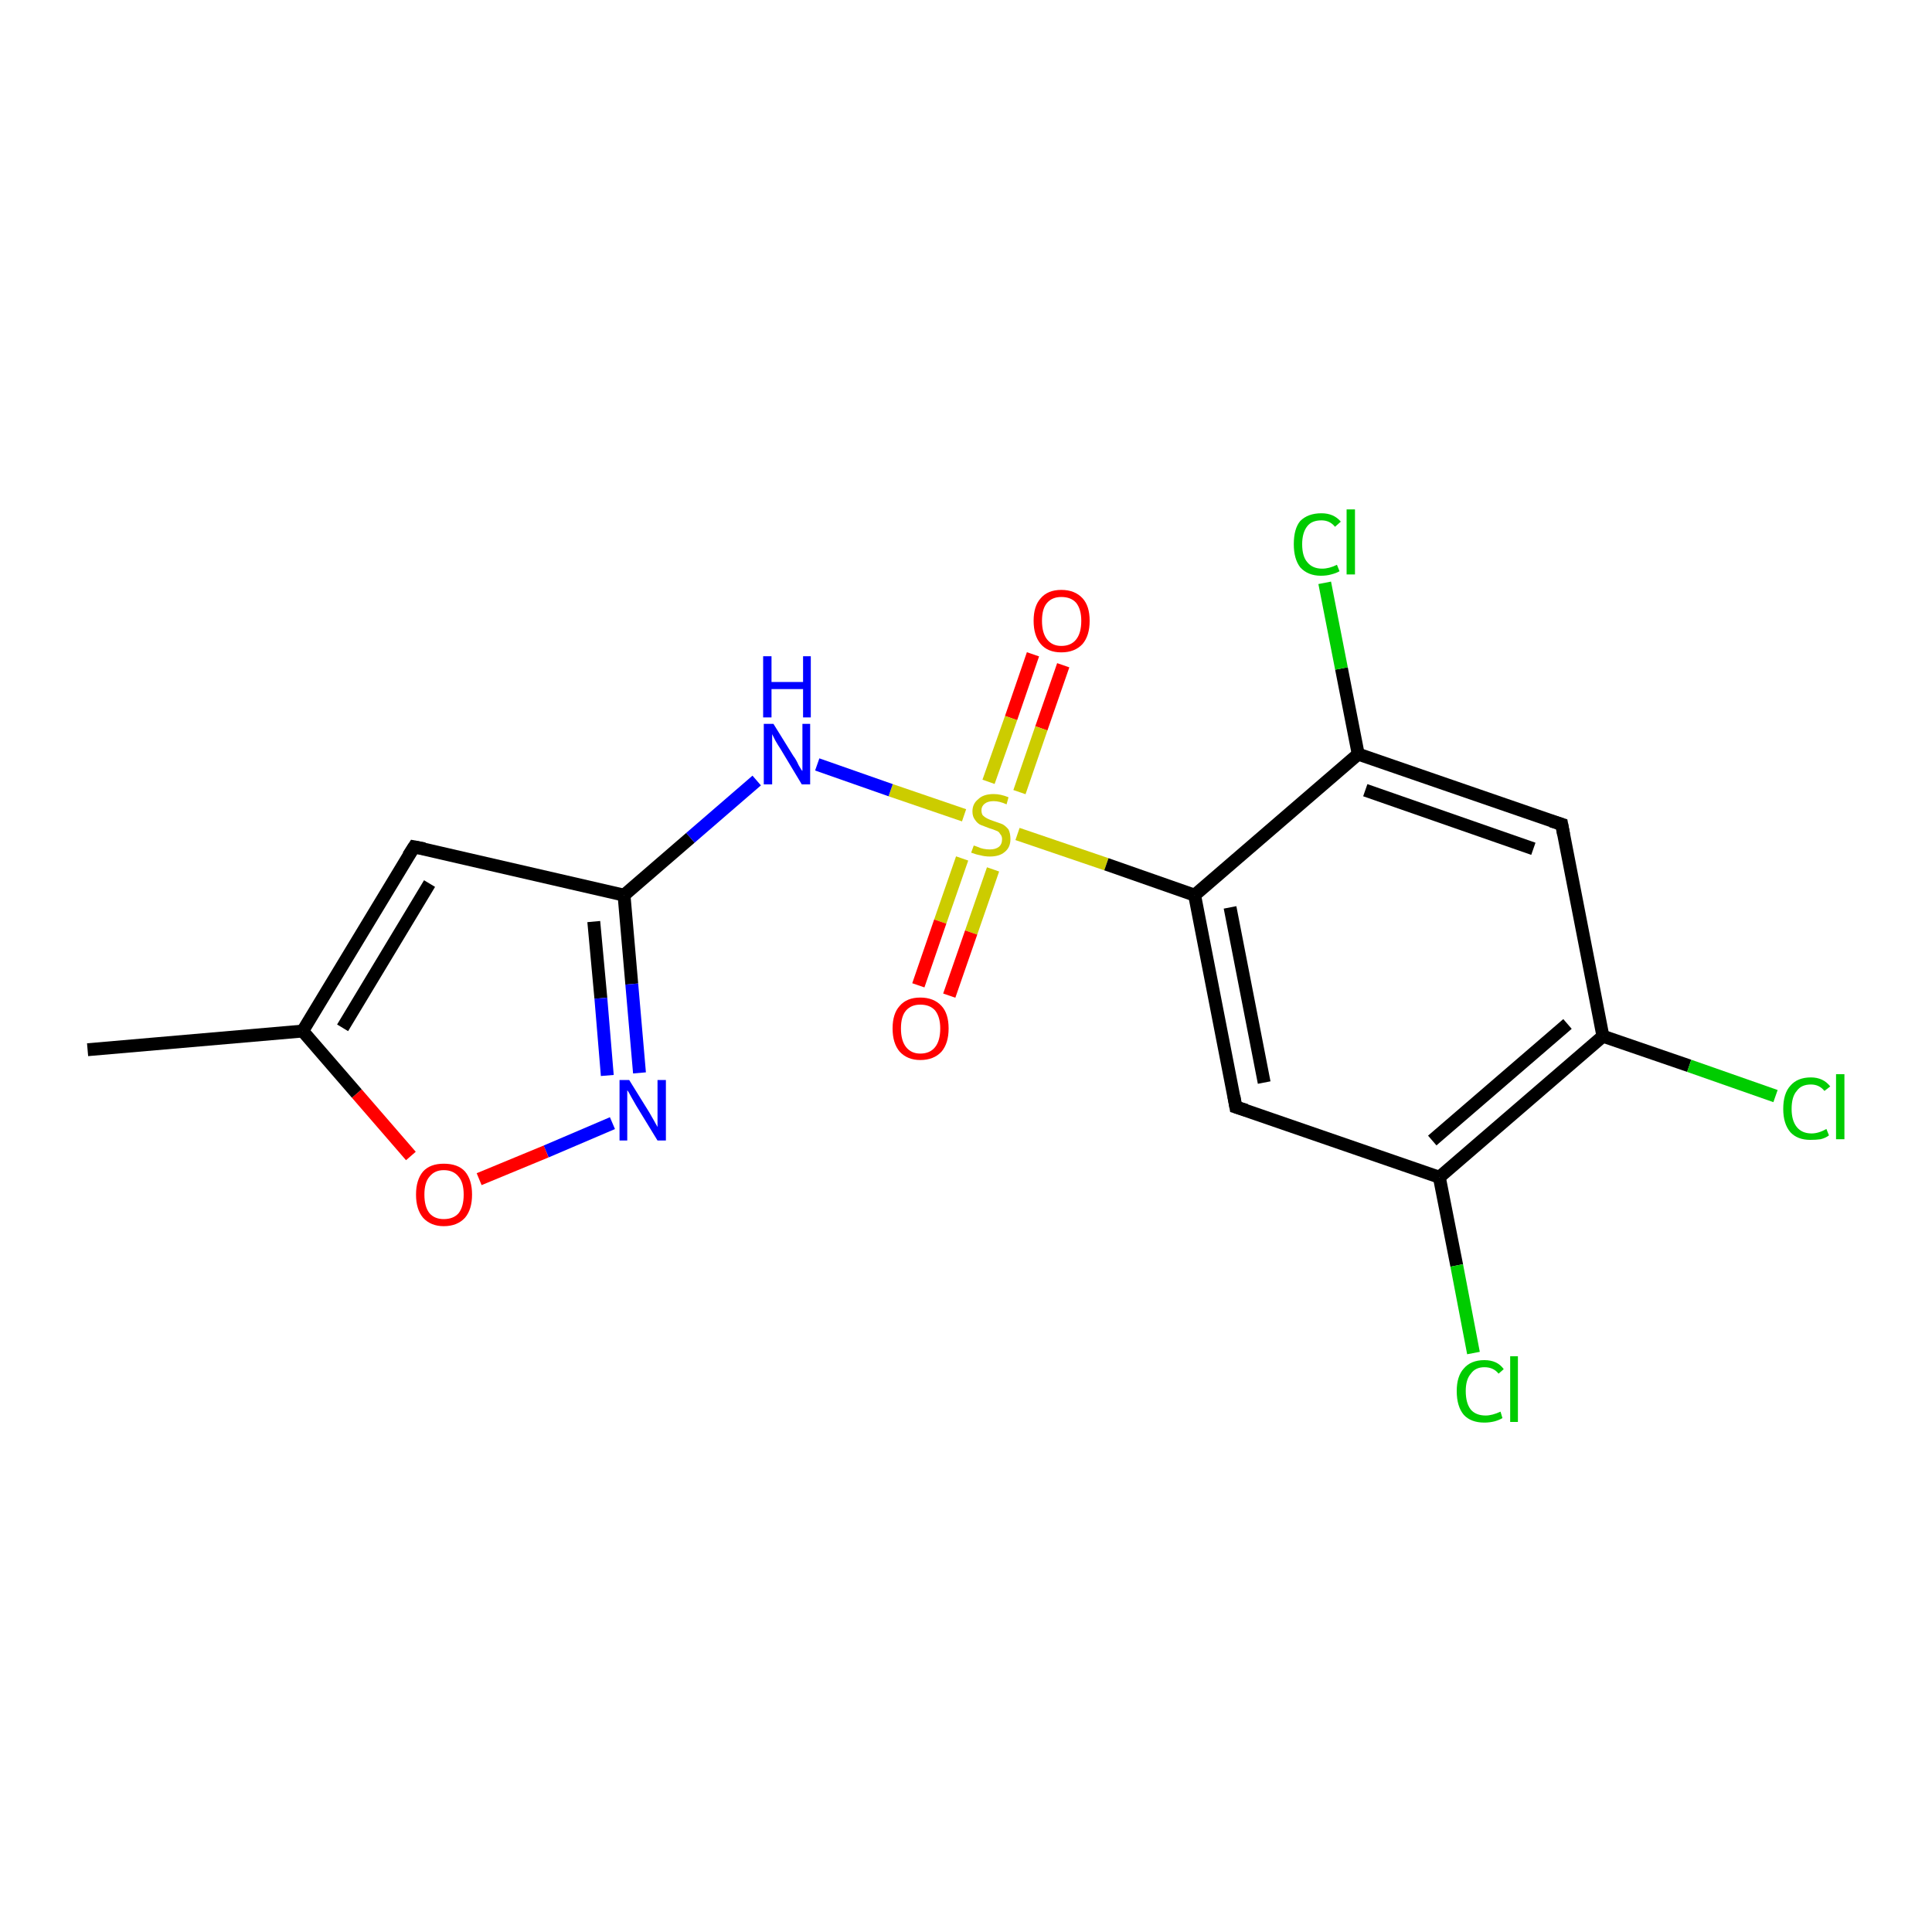 <?xml version='1.0' encoding='iso-8859-1'?>
<svg version='1.1' baseProfile='full'
              xmlns='http://www.w3.org/2000/svg'
                      xmlns:rdkit='http://www.rdkit.org/xml'
                      xmlns:xlink='http://www.w3.org/1999/xlink'
                  xml:space='preserve'
width='300px' height='300px' viewBox='0 0 300 300'>
<!-- END OF HEADER -->
<rect style='opacity:1.0;fill:#FFFFFF;stroke:none' width='300.0' height='300.0' x='0.0' y='0.0'> </rect>
<path class='bond-0 atom-0 atom-1' d='M 165.1,103.3 L 161.7,113.1' style='fill:none;fill-rule:evenodd;stroke:#FF0000;stroke-width:2.0px;stroke-linecap:butt;stroke-linejoin:miter;stroke-opacity:1' />
<path class='bond-0 atom-0 atom-1' d='M 161.7,113.1 L 158.3,123.0' style='fill:none;fill-rule:evenodd;stroke:#CCCC00;stroke-width:2.0px;stroke-linecap:butt;stroke-linejoin:miter;stroke-opacity:1' />
<path class='bond-0 atom-0 atom-1' d='M 160.4,101.6 L 157.0,111.5' style='fill:none;fill-rule:evenodd;stroke:#FF0000;stroke-width:2.0px;stroke-linecap:butt;stroke-linejoin:miter;stroke-opacity:1' />
<path class='bond-0 atom-0 atom-1' d='M 157.0,111.5 L 153.5,121.4' style='fill:none;fill-rule:evenodd;stroke:#CCCC00;stroke-width:2.0px;stroke-linecap:butt;stroke-linejoin:miter;stroke-opacity:1' />
<path class='bond-1 atom-1 atom-2' d='M 149.4,133.3 L 146.0,143.1' style='fill:none;fill-rule:evenodd;stroke:#CCCC00;stroke-width:2.0px;stroke-linecap:butt;stroke-linejoin:miter;stroke-opacity:1' />
<path class='bond-1 atom-1 atom-2' d='M 146.0,143.1 L 142.6,153.0' style='fill:none;fill-rule:evenodd;stroke:#FF0000;stroke-width:2.0px;stroke-linecap:butt;stroke-linejoin:miter;stroke-opacity:1' />
<path class='bond-1 atom-1 atom-2' d='M 154.2,135.0 L 150.8,144.8' style='fill:none;fill-rule:evenodd;stroke:#CCCC00;stroke-width:2.0px;stroke-linecap:butt;stroke-linejoin:miter;stroke-opacity:1' />
<path class='bond-1 atom-1 atom-2' d='M 150.8,144.8 L 147.4,154.6' style='fill:none;fill-rule:evenodd;stroke:#FF0000;stroke-width:2.0px;stroke-linecap:butt;stroke-linejoin:miter;stroke-opacity:1' />
<path class='bond-2 atom-1 atom-3' d='M 149.7,126.6 L 138.3,122.7' style='fill:none;fill-rule:evenodd;stroke:#CCCC00;stroke-width:2.0px;stroke-linecap:butt;stroke-linejoin:miter;stroke-opacity:1' />
<path class='bond-2 atom-1 atom-3' d='M 138.3,122.7 L 126.9,118.7' style='fill:none;fill-rule:evenodd;stroke:#0000FF;stroke-width:2.0px;stroke-linecap:butt;stroke-linejoin:miter;stroke-opacity:1' />
<path class='bond-3 atom-3 atom-4' d='M 117.5,121.2 L 107.2,130.1' style='fill:none;fill-rule:evenodd;stroke:#0000FF;stroke-width:2.0px;stroke-linecap:butt;stroke-linejoin:miter;stroke-opacity:1' />
<path class='bond-3 atom-3 atom-4' d='M 107.2,130.1 L 96.9,139.0' style='fill:none;fill-rule:evenodd;stroke:#000000;stroke-width:2.0px;stroke-linecap:butt;stroke-linejoin:miter;stroke-opacity:1' />
<path class='bond-4 atom-4 atom-5' d='M 96.9,139.0 L 98.1,152.8' style='fill:none;fill-rule:evenodd;stroke:#000000;stroke-width:2.0px;stroke-linecap:butt;stroke-linejoin:miter;stroke-opacity:1' />
<path class='bond-4 atom-4 atom-5' d='M 98.1,152.8 L 99.3,166.6' style='fill:none;fill-rule:evenodd;stroke:#0000FF;stroke-width:2.0px;stroke-linecap:butt;stroke-linejoin:miter;stroke-opacity:1' />
<path class='bond-4 atom-4 atom-5' d='M 92.2,143.1 L 93.3,155.0' style='fill:none;fill-rule:evenodd;stroke:#000000;stroke-width:2.0px;stroke-linecap:butt;stroke-linejoin:miter;stroke-opacity:1' />
<path class='bond-4 atom-4 atom-5' d='M 93.3,155.0 L 94.3,167.0' style='fill:none;fill-rule:evenodd;stroke:#0000FF;stroke-width:2.0px;stroke-linecap:butt;stroke-linejoin:miter;stroke-opacity:1' />
<path class='bond-5 atom-5 atom-6' d='M 95.1,174.4 L 84.8,178.8' style='fill:none;fill-rule:evenodd;stroke:#0000FF;stroke-width:2.0px;stroke-linecap:butt;stroke-linejoin:miter;stroke-opacity:1' />
<path class='bond-5 atom-5 atom-6' d='M 84.8,178.8 L 74.4,183.1' style='fill:none;fill-rule:evenodd;stroke:#FF0000;stroke-width:2.0px;stroke-linecap:butt;stroke-linejoin:miter;stroke-opacity:1' />
<path class='bond-6 atom-6 atom-7' d='M 63.8,179.5 L 55.4,169.8' style='fill:none;fill-rule:evenodd;stroke:#FF0000;stroke-width:2.0px;stroke-linecap:butt;stroke-linejoin:miter;stroke-opacity:1' />
<path class='bond-6 atom-6 atom-7' d='M 55.4,169.8 L 47.0,160.1' style='fill:none;fill-rule:evenodd;stroke:#000000;stroke-width:2.0px;stroke-linecap:butt;stroke-linejoin:miter;stroke-opacity:1' />
<path class='bond-7 atom-7 atom-8' d='M 47.0,160.1 L 64.3,131.5' style='fill:none;fill-rule:evenodd;stroke:#000000;stroke-width:2.0px;stroke-linecap:butt;stroke-linejoin:miter;stroke-opacity:1' />
<path class='bond-7 atom-7 atom-8' d='M 53.2,159.6 L 66.7,137.2' style='fill:none;fill-rule:evenodd;stroke:#000000;stroke-width:2.0px;stroke-linecap:butt;stroke-linejoin:miter;stroke-opacity:1' />
<path class='bond-8 atom-7 atom-9' d='M 47.0,160.1 L 13.6,163.0' style='fill:none;fill-rule:evenodd;stroke:#000000;stroke-width:2.0px;stroke-linecap:butt;stroke-linejoin:miter;stroke-opacity:1' />
<path class='bond-9 atom-1 atom-10' d='M 158.0,129.5 L 171.8,134.2' style='fill:none;fill-rule:evenodd;stroke:#CCCC00;stroke-width:2.0px;stroke-linecap:butt;stroke-linejoin:miter;stroke-opacity:1' />
<path class='bond-9 atom-1 atom-10' d='M 171.8,134.2 L 185.5,139.0' style='fill:none;fill-rule:evenodd;stroke:#000000;stroke-width:2.0px;stroke-linecap:butt;stroke-linejoin:miter;stroke-opacity:1' />
<path class='bond-10 atom-10 atom-11' d='M 185.5,139.0 L 191.9,171.9' style='fill:none;fill-rule:evenodd;stroke:#000000;stroke-width:2.0px;stroke-linecap:butt;stroke-linejoin:miter;stroke-opacity:1' />
<path class='bond-10 atom-10 atom-11' d='M 191.0,140.9 L 196.3,168.1' style='fill:none;fill-rule:evenodd;stroke:#000000;stroke-width:2.0px;stroke-linecap:butt;stroke-linejoin:miter;stroke-opacity:1' />
<path class='bond-11 atom-11 atom-12' d='M 191.9,171.9 L 223.5,182.8' style='fill:none;fill-rule:evenodd;stroke:#000000;stroke-width:2.0px;stroke-linecap:butt;stroke-linejoin:miter;stroke-opacity:1' />
<path class='bond-12 atom-12 atom-13' d='M 223.5,182.8 L 226.2,196.5' style='fill:none;fill-rule:evenodd;stroke:#000000;stroke-width:2.0px;stroke-linecap:butt;stroke-linejoin:miter;stroke-opacity:1' />
<path class='bond-12 atom-12 atom-13' d='M 226.2,196.5 L 228.8,210.1' style='fill:none;fill-rule:evenodd;stroke:#00CC00;stroke-width:2.0px;stroke-linecap:butt;stroke-linejoin:miter;stroke-opacity:1' />
<path class='bond-13 atom-12 atom-14' d='M 223.5,182.8 L 248.9,160.9' style='fill:none;fill-rule:evenodd;stroke:#000000;stroke-width:2.0px;stroke-linecap:butt;stroke-linejoin:miter;stroke-opacity:1' />
<path class='bond-13 atom-12 atom-14' d='M 222.4,177.1 L 243.4,159.0' style='fill:none;fill-rule:evenodd;stroke:#000000;stroke-width:2.0px;stroke-linecap:butt;stroke-linejoin:miter;stroke-opacity:1' />
<path class='bond-14 atom-14 atom-15' d='M 248.9,160.9 L 262.3,165.5' style='fill:none;fill-rule:evenodd;stroke:#000000;stroke-width:2.0px;stroke-linecap:butt;stroke-linejoin:miter;stroke-opacity:1' />
<path class='bond-14 atom-14 atom-15' d='M 262.3,165.5 L 275.7,170.2' style='fill:none;fill-rule:evenodd;stroke:#00CC00;stroke-width:2.0px;stroke-linecap:butt;stroke-linejoin:miter;stroke-opacity:1' />
<path class='bond-15 atom-14 atom-16' d='M 248.9,160.9 L 242.5,128.0' style='fill:none;fill-rule:evenodd;stroke:#000000;stroke-width:2.0px;stroke-linecap:butt;stroke-linejoin:miter;stroke-opacity:1' />
<path class='bond-16 atom-16 atom-17' d='M 242.5,128.0 L 210.9,117.1' style='fill:none;fill-rule:evenodd;stroke:#000000;stroke-width:2.0px;stroke-linecap:butt;stroke-linejoin:miter;stroke-opacity:1' />
<path class='bond-16 atom-16 atom-17' d='M 238.1,131.8 L 212.0,122.7' style='fill:none;fill-rule:evenodd;stroke:#000000;stroke-width:2.0px;stroke-linecap:butt;stroke-linejoin:miter;stroke-opacity:1' />
<path class='bond-17 atom-17 atom-18' d='M 210.9,117.1 L 208.3,103.8' style='fill:none;fill-rule:evenodd;stroke:#000000;stroke-width:2.0px;stroke-linecap:butt;stroke-linejoin:miter;stroke-opacity:1' />
<path class='bond-17 atom-17 atom-18' d='M 208.3,103.8 L 205.7,90.5' style='fill:none;fill-rule:evenodd;stroke:#00CC00;stroke-width:2.0px;stroke-linecap:butt;stroke-linejoin:miter;stroke-opacity:1' />
<path class='bond-18 atom-8 atom-4' d='M 64.3,131.5 L 96.9,139.0' style='fill:none;fill-rule:evenodd;stroke:#000000;stroke-width:2.0px;stroke-linecap:butt;stroke-linejoin:miter;stroke-opacity:1' />
<path class='bond-19 atom-17 atom-10' d='M 210.9,117.1 L 185.5,139.0' style='fill:none;fill-rule:evenodd;stroke:#000000;stroke-width:2.0px;stroke-linecap:butt;stroke-linejoin:miter;stroke-opacity:1' />
<path d='M 63.4,132.9 L 64.3,131.5 L 65.9,131.8' style='fill:none;stroke:#000000;stroke-width:2.0px;stroke-linecap:butt;stroke-linejoin:miter;stroke-opacity:1;' />
<path d='M 191.6,170.2 L 191.9,171.9 L 193.5,172.4' style='fill:none;stroke:#000000;stroke-width:2.0px;stroke-linecap:butt;stroke-linejoin:miter;stroke-opacity:1;' />
<path d='M 242.8,129.6 L 242.5,128.0 L 240.9,127.5' style='fill:none;stroke:#000000;stroke-width:2.0px;stroke-linecap:butt;stroke-linejoin:miter;stroke-opacity:1;' />
<path class='atom-0' d='M 160.5 96.4
Q 160.5 94.1, 161.6 92.9
Q 162.7 91.6, 164.8 91.6
Q 166.9 91.6, 168.1 92.9
Q 169.2 94.1, 169.2 96.4
Q 169.2 98.7, 168.1 100.0
Q 166.9 101.3, 164.8 101.3
Q 162.7 101.3, 161.6 100.0
Q 160.5 98.7, 160.5 96.4
M 164.8 100.3
Q 166.3 100.3, 167.1 99.3
Q 167.9 98.3, 167.9 96.4
Q 167.9 94.6, 167.1 93.6
Q 166.3 92.7, 164.8 92.7
Q 163.4 92.7, 162.6 93.6
Q 161.8 94.5, 161.8 96.4
Q 161.8 98.3, 162.6 99.3
Q 163.4 100.3, 164.8 100.3
' fill='#FF0000'/>
<path class='atom-1' d='M 151.2 131.3
Q 151.3 131.3, 151.8 131.5
Q 152.2 131.7, 152.7 131.8
Q 153.2 131.9, 153.7 131.9
Q 154.6 131.9, 155.1 131.5
Q 155.6 131.1, 155.6 130.3
Q 155.6 129.8, 155.3 129.5
Q 155.1 129.1, 154.7 129.0
Q 154.3 128.8, 153.6 128.6
Q 152.8 128.3, 152.3 128.1
Q 151.8 127.9, 151.4 127.3
Q 151.0 126.8, 151.0 126.0
Q 151.0 124.8, 151.9 124.1
Q 152.7 123.3, 154.3 123.3
Q 155.4 123.3, 156.6 123.8
L 156.3 124.9
Q 155.2 124.4, 154.3 124.4
Q 153.4 124.4, 152.9 124.8
Q 152.4 125.2, 152.4 125.8
Q 152.4 126.3, 152.6 126.6
Q 152.9 126.9, 153.3 127.1
Q 153.7 127.3, 154.3 127.5
Q 155.2 127.8, 155.7 128.0
Q 156.2 128.3, 156.6 128.8
Q 156.9 129.4, 156.9 130.3
Q 156.9 131.6, 156.0 132.3
Q 155.2 133.0, 153.7 133.0
Q 152.9 133.0, 152.2 132.8
Q 151.6 132.7, 150.8 132.4
L 151.2 131.3
' fill='#CCCC00'/>
<path class='atom-2' d='M 138.6 159.7
Q 138.6 157.4, 139.7 156.2
Q 140.8 154.9, 142.9 154.9
Q 145.0 154.9, 146.2 156.2
Q 147.3 157.4, 147.3 159.7
Q 147.3 162.0, 146.2 163.3
Q 145.0 164.6, 142.9 164.6
Q 140.9 164.6, 139.7 163.3
Q 138.6 162.0, 138.6 159.7
M 142.9 163.6
Q 144.4 163.6, 145.2 162.6
Q 146.0 161.6, 146.0 159.7
Q 146.0 157.9, 145.2 156.9
Q 144.4 156.0, 142.9 156.0
Q 141.5 156.0, 140.7 156.9
Q 139.9 157.8, 139.9 159.7
Q 139.9 161.6, 140.7 162.6
Q 141.5 163.6, 142.9 163.6
' fill='#FF0000'/>
<path class='atom-3' d='M 120.1 112.4
L 123.2 117.4
Q 123.6 117.9, 124.0 118.8
Q 124.5 119.7, 124.6 119.7
L 124.6 112.4
L 125.8 112.4
L 125.8 121.8
L 124.5 121.8
L 121.2 116.3
Q 120.8 115.7, 120.4 115.0
Q 120.0 114.2, 119.9 114.0
L 119.9 121.8
L 118.6 121.8
L 118.6 112.4
L 120.1 112.4
' fill='#0000FF'/>
<path class='atom-3' d='M 118.5 101.9
L 119.8 101.9
L 119.8 105.9
L 124.7 105.9
L 124.7 101.9
L 125.9 101.9
L 125.9 111.4
L 124.7 111.4
L 124.7 107.0
L 119.8 107.0
L 119.8 111.4
L 118.5 111.4
L 118.5 101.9
' fill='#0000FF'/>
<path class='atom-5' d='M 97.7 167.7
L 100.8 172.7
Q 101.1 173.2, 101.6 174.1
Q 102.1 175.0, 102.1 175.0
L 102.1 167.7
L 103.4 167.7
L 103.4 177.1
L 102.1 177.1
L 98.8 171.7
Q 98.4 171.0, 98.0 170.3
Q 97.6 169.5, 97.4 169.3
L 97.4 177.1
L 96.2 177.1
L 96.2 167.7
L 97.7 167.7
' fill='#0000FF'/>
<path class='atom-6' d='M 64.6 185.5
Q 64.6 183.2, 65.7 181.9
Q 66.8 180.7, 68.9 180.7
Q 71.1 180.7, 72.2 181.9
Q 73.3 183.2, 73.3 185.5
Q 73.3 187.8, 72.2 189.1
Q 71.0 190.4, 68.9 190.4
Q 66.9 190.4, 65.7 189.1
Q 64.6 187.8, 64.6 185.5
M 68.9 189.3
Q 70.4 189.3, 71.2 188.4
Q 72.0 187.4, 72.0 185.5
Q 72.0 183.6, 71.2 182.7
Q 70.4 181.7, 68.9 181.7
Q 67.5 181.7, 66.7 182.7
Q 65.9 183.6, 65.9 185.5
Q 65.9 187.4, 66.7 188.4
Q 67.5 189.3, 68.9 189.3
' fill='#FF0000'/>
<path class='atom-13' d='M 226.2 216.0
Q 226.2 213.7, 227.3 212.5
Q 228.4 211.2, 230.5 211.2
Q 232.5 211.2, 233.5 212.6
L 232.7 213.3
Q 231.9 212.3, 230.5 212.3
Q 229.1 212.3, 228.4 213.3
Q 227.6 214.2, 227.6 216.0
Q 227.6 217.9, 228.4 218.9
Q 229.2 219.8, 230.7 219.8
Q 231.7 219.8, 233.0 219.2
L 233.3 220.2
Q 232.8 220.5, 232.1 220.7
Q 231.3 220.9, 230.5 220.9
Q 228.4 220.9, 227.3 219.7
Q 226.2 218.4, 226.2 216.0
' fill='#00CC00'/>
<path class='atom-13' d='M 234.5 210.6
L 235.7 210.6
L 235.7 220.8
L 234.5 220.8
L 234.5 210.6
' fill='#00CC00'/>
<path class='atom-15' d='M 276.9 172.2
Q 276.9 169.8, 278.0 168.6
Q 279.1 167.3, 281.2 167.3
Q 283.1 167.3, 284.2 168.7
L 283.3 169.4
Q 282.5 168.4, 281.2 168.4
Q 279.7 168.4, 279.0 169.4
Q 278.2 170.3, 278.2 172.2
Q 278.2 174.0, 279.0 175.0
Q 279.8 176.0, 281.3 176.0
Q 282.4 176.0, 283.6 175.3
L 284.0 176.3
Q 283.5 176.7, 282.7 176.9
Q 282.0 177.0, 281.1 177.0
Q 279.1 177.0, 278.0 175.8
Q 276.9 174.5, 276.9 172.2
' fill='#00CC00'/>
<path class='atom-15' d='M 285.1 166.8
L 286.4 166.8
L 286.4 176.9
L 285.1 176.9
L 285.1 166.8
' fill='#00CC00'/>
<path class='atom-18' d='M 200.9 84.5
Q 200.9 82.1, 201.9 80.9
Q 203.1 79.7, 205.2 79.7
Q 207.1 79.7, 208.2 81.0
L 207.3 81.8
Q 206.5 80.8, 205.2 80.8
Q 203.7 80.8, 203.0 81.7
Q 202.2 82.7, 202.2 84.5
Q 202.2 86.4, 203.0 87.3
Q 203.8 88.3, 205.3 88.3
Q 206.4 88.3, 207.6 87.7
L 208.0 88.7
Q 207.5 89.0, 206.7 89.2
Q 206.0 89.4, 205.1 89.4
Q 203.1 89.4, 201.9 88.1
Q 200.9 86.8, 200.9 84.5
' fill='#00CC00'/>
<path class='atom-18' d='M 209.1 79.1
L 210.4 79.1
L 210.4 89.2
L 209.1 89.2
L 209.1 79.1
' fill='#00CC00'/>
</svg>
